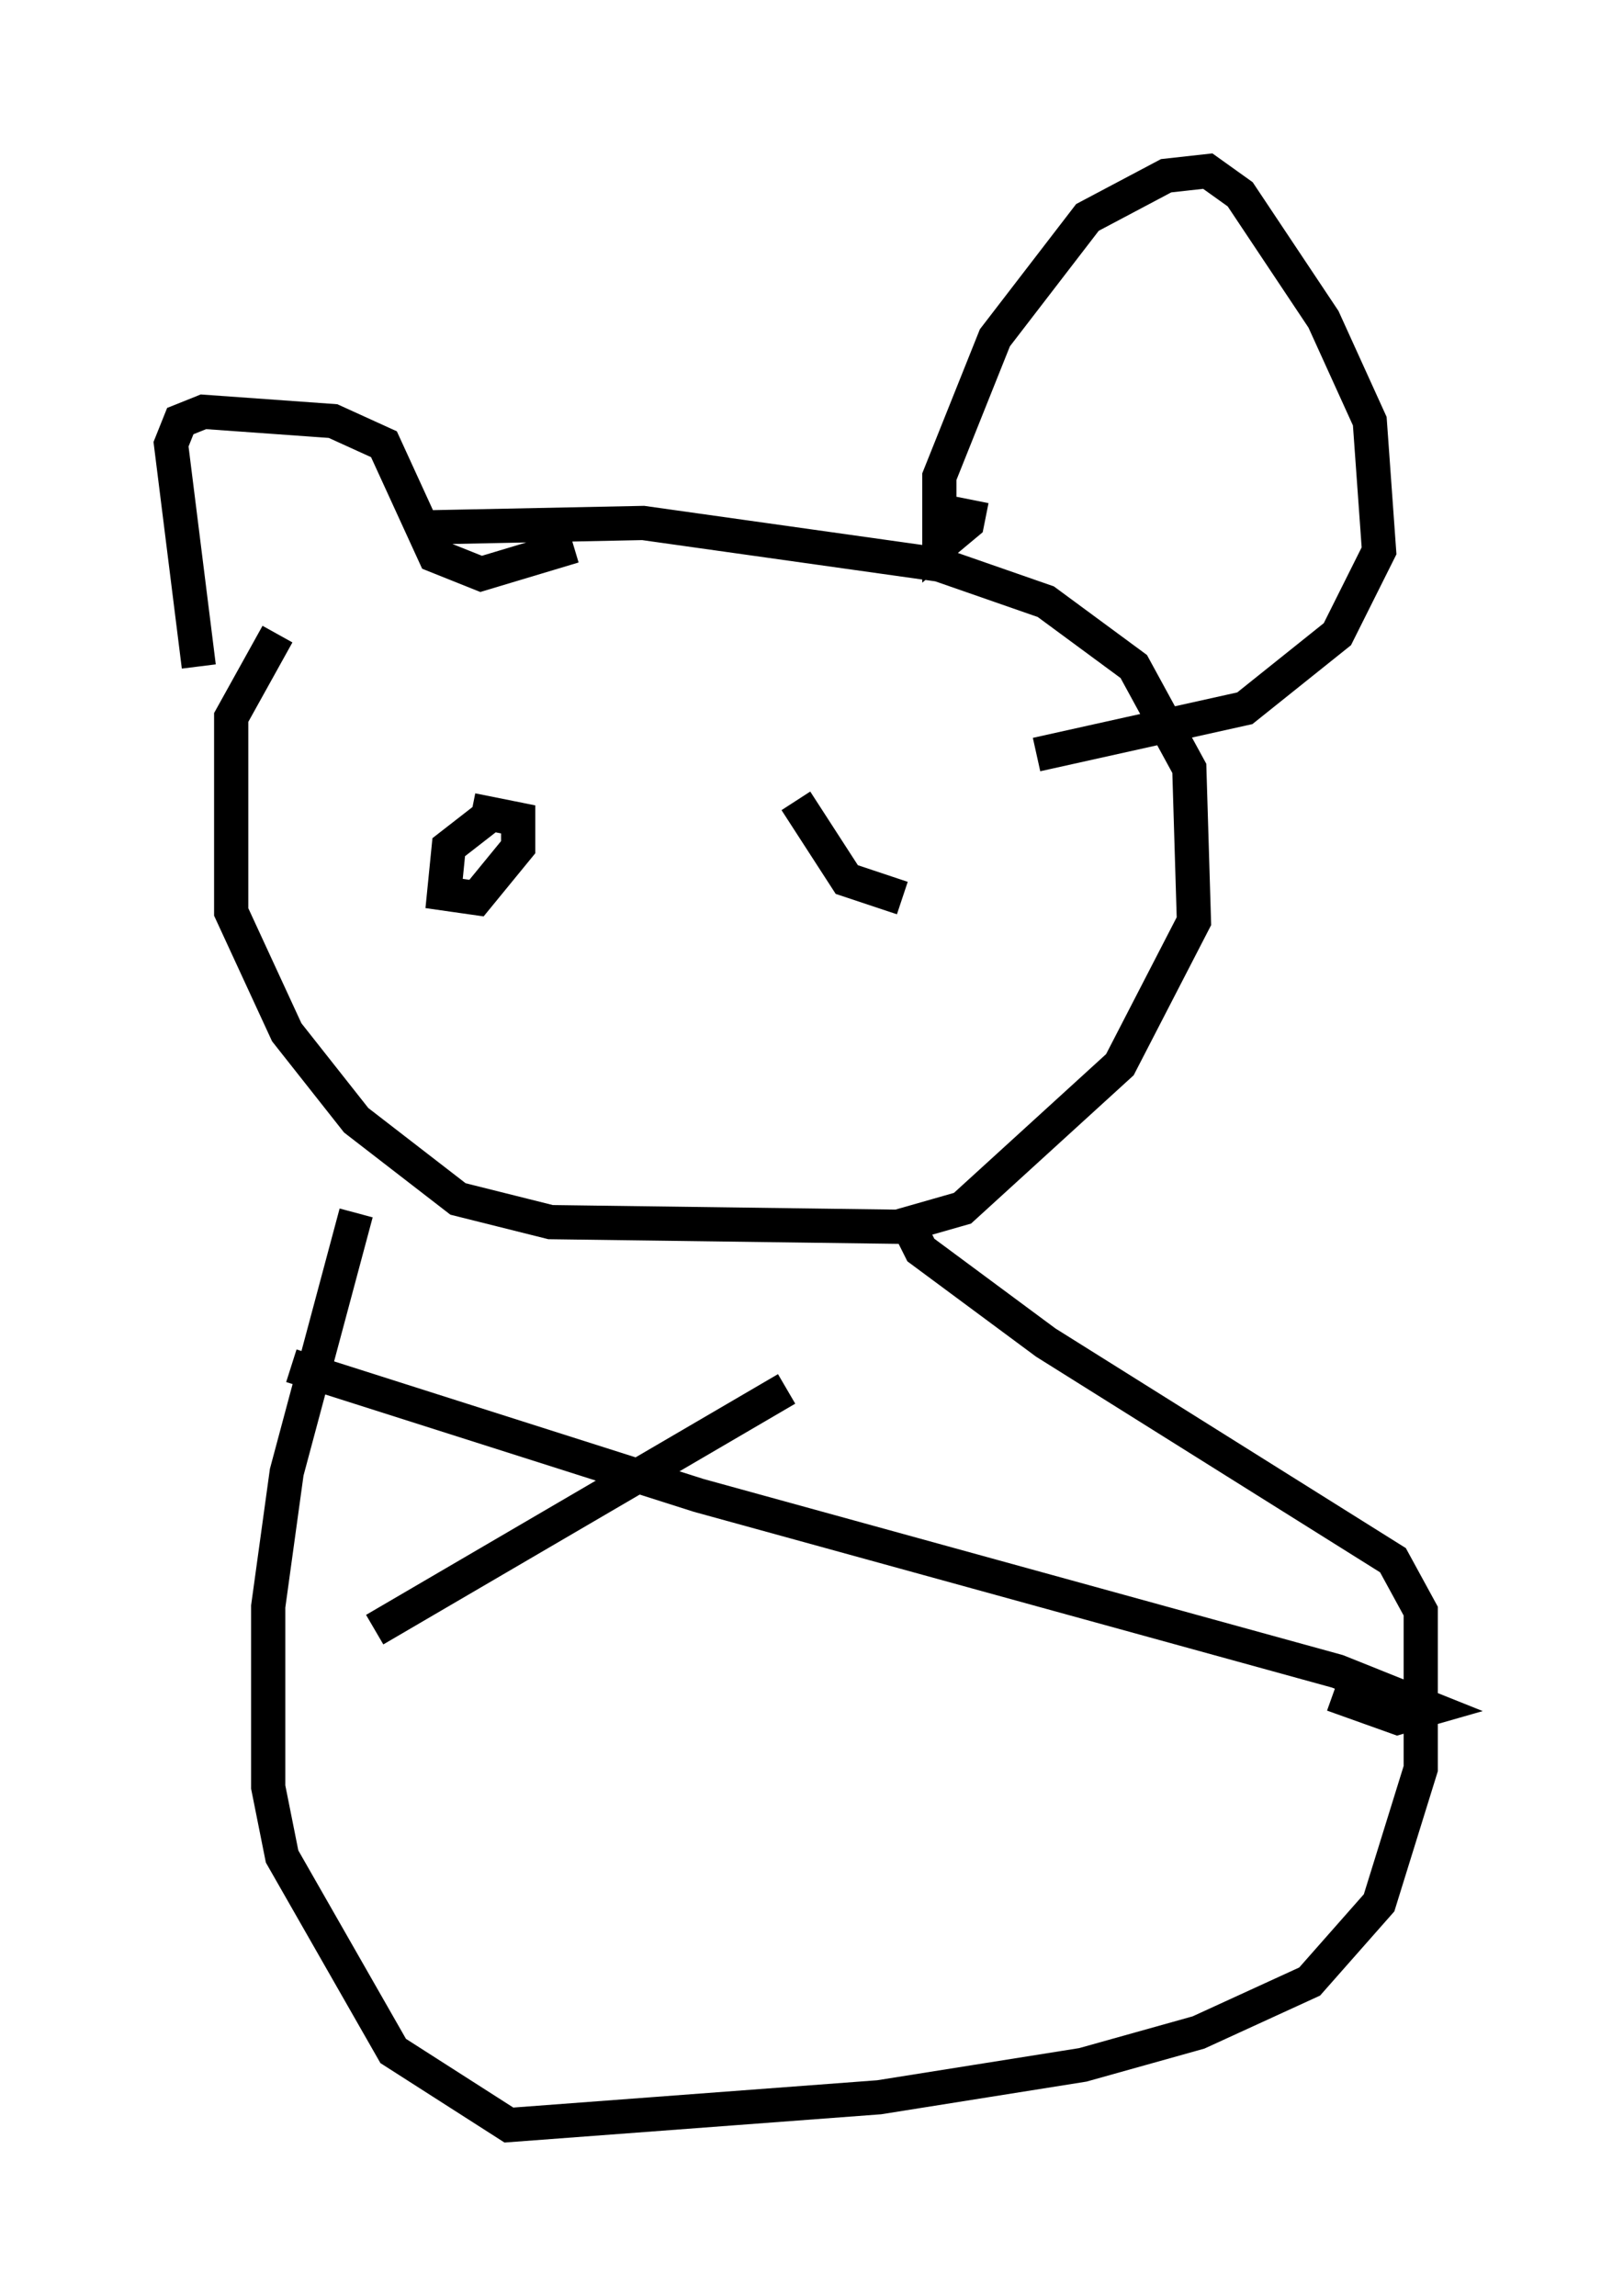 <?xml version="1.0" encoding="utf-8" ?>
<svg baseProfile="full" height="67.104" version="1.1" width="46.806" xmlns="http://www.w3.org/2000/svg" xmlns:ev="http://www.w3.org/2001/xml-events" xmlns:xlink="http://www.w3.org/1999/xlink"><defs /><rect fill="white" height="67.104" width="46.806" x="0" y="0" /><path d="M9.871, 16.908 m-1.759, 1.624 l-1.353, 2.436 0.0, 5.683 l1.624, 3.518 2.03, 2.571 l2.977, 2.3 2.706, 0.677 l10.149, 0.135 1.894, -0.541 l4.601, -4.195 2.165, -4.195 l-0.135, -4.465 -1.624, -2.977 l-2.571, -1.894 -3.112, -1.083 l-8.66, -1.218 -6.631, 0.135 m-6.36, 4.059 l-0.812, -6.495 0.271, -0.677 l0.677, -0.271 3.789, 0.271 l1.488, 0.677 1.488, 3.248 l1.353, 0.541 2.706, -0.812 m11.637, -1.353 l-0.135, 0.677 -0.812, 0.677 l0.0, -2.03 1.624, -4.059 l2.706, -3.518 2.3, -1.218 l1.218, -0.135 0.947, 0.677 l2.436, 3.654 1.353, 2.977 l0.271, 3.789 -1.218, 2.436 l-2.706, 2.165 -6.089, 1.353 m-19.892, 13.396 l-2.03, 7.578 -0.541, 3.924 l0.0, 5.277 0.406, 2.03 l3.248, 5.683 3.383, 2.165 l10.825, -0.812 5.954, -0.947 l3.383, -0.947 3.248, -1.488 l2.03, -2.3 1.218, -3.924 l0.0, -4.601 -0.812, -1.488 l-10.149, -6.36 -3.654, -2.706 l-0.541, -1.083 m-3.383, 5.142 l-12.043, 7.036 m-2.436, -7.713 l11.908, 3.789 18.674, 5.142 l2.706, 1.083 -0.947, 0.271 l-1.894, -0.677 m-24.628, -25.71 l-1.218, 0.947 -0.135, 1.353 l0.947, 0.135 1.218, -1.488 l0.0, -0.812 -1.353, -0.271 m9.472, -0.271 l1.488, 2.3 1.624, 0.541 " fill="none" stroke="black" stroke-width="1" /></svg>